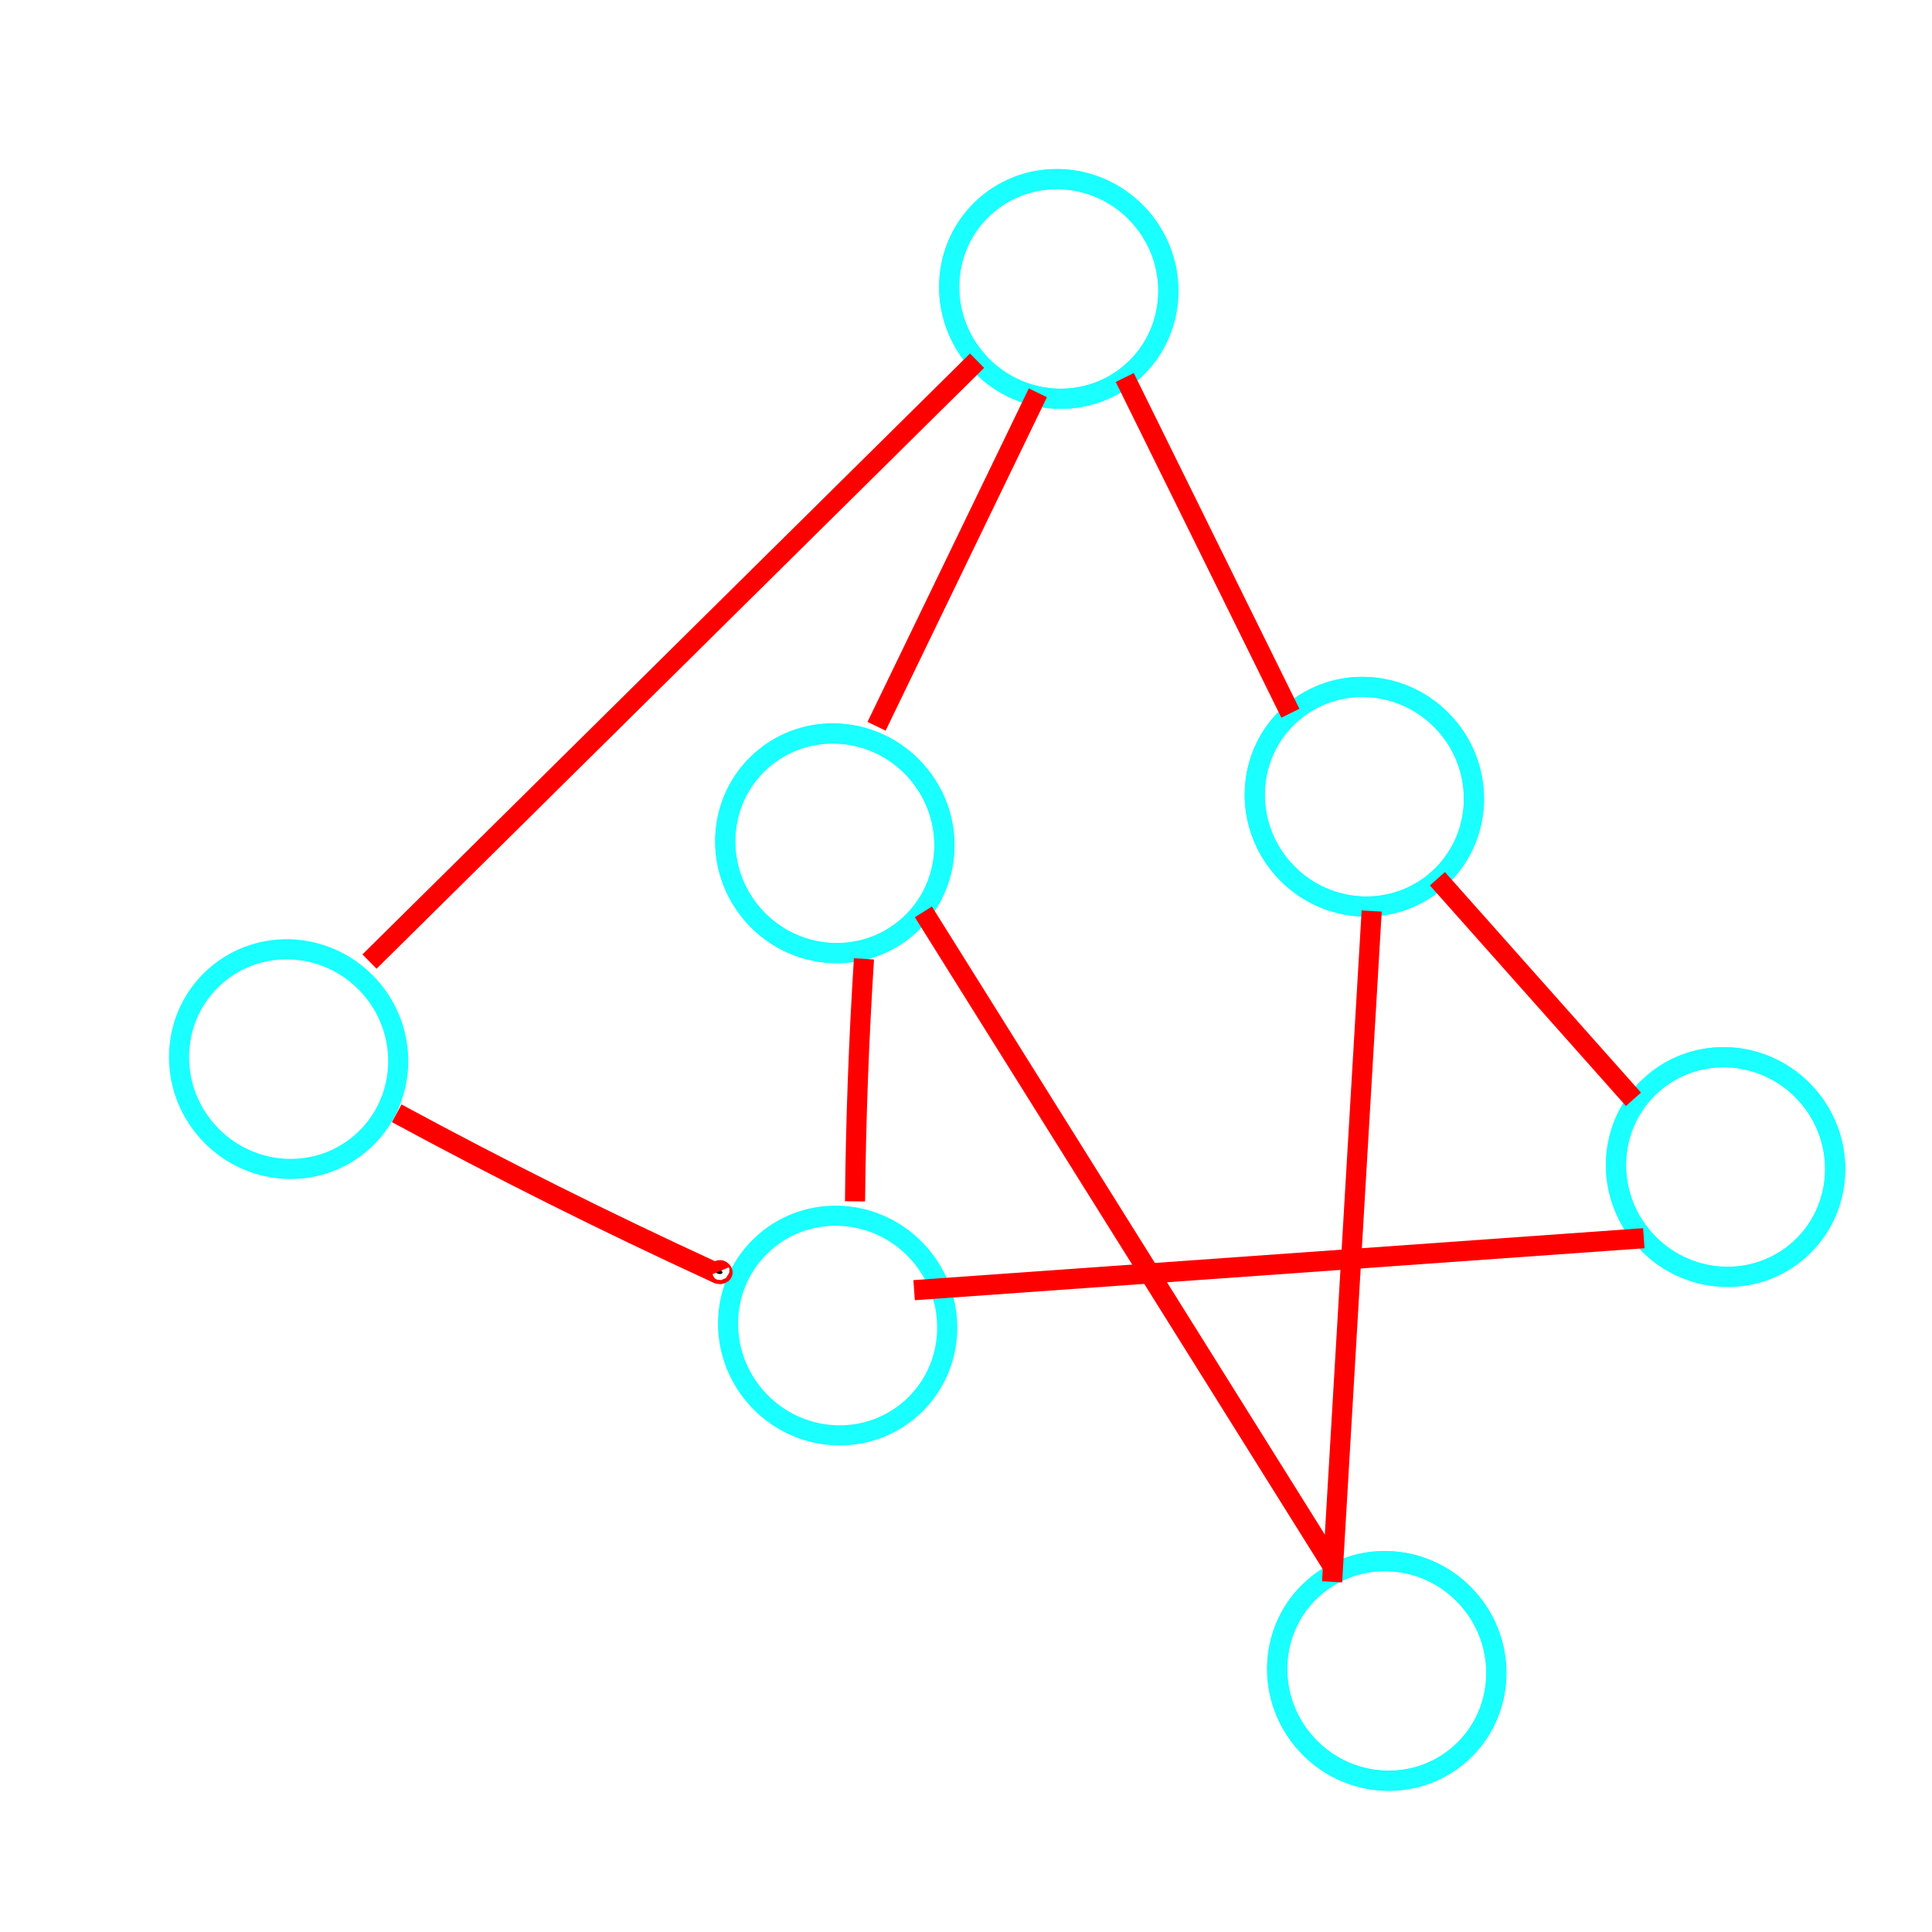 <?xml version="1.0" encoding="utf-8"?>
<!-- Generator: Adobe Adobe Illustrator 24.2.0, SVG Export Plug-In . SVG Version: 6.00 Build 0)  -->
<svg version="1.1" id="레이어_1" xmlns="http://www.w3.org/2000/svg" xmlns:xlink="http://www.w3.org/1999/xlink" x="0px"
	 y="0px" width="480px" height="480px" viewBox="0 0 480 480" style="enable-background:new 0 0 480 480;" xml:space="preserve">
<style type="text/css">
	.st0{fill:#4FFFF9;}
	.st1{fill:none;stroke:#1AFFFF;stroke-width:5;stroke-miterlimit:10;}
	.st2{stroke:#FF0000;stroke-width:5;stroke-miterlimit:10;stroke-dasharray:0,0,0,0,0,0;}
	.st3{fill:none;stroke:#F799E9;stroke-width:15;stroke-miterlimit:10;stroke-dasharray:0,0,0,0,0,0;}
	.st4{fill:none;stroke:#96FF96;stroke-width:10;stroke-miterlimit:10;}
	.st5{fill:none;stroke:#00FF00;stroke-width:10;stroke-linecap:round;stroke-miterlimit:10;stroke-dasharray:0,0,0,0,0,0;}
	.st6{fill:none;stroke:#F5F511;stroke-width:10;stroke-miterlimit:10;}
	.st7{fill:none;stroke:#F5111D;stroke-width:10;stroke-miterlimit:10;}
	.st8{fill:none;stroke:#8CC63F;stroke-width:10;stroke-miterlimit:10;}
	.st9{fill:none;stroke:#0071BC;stroke-width:10;stroke-miterlimit:10;}
	.st10{fill:none;stroke:#FF0000;stroke-width:10;stroke-miterlimit:10;}
	.st11{fill:none;stroke:#000000;stroke-width:5;stroke-miterlimit:10;}
	.st12{fill:none;stroke:#C273FF;stroke-width:5;stroke-miterlimit:10;}
	.st13{fill:none;stroke:#FF0000;stroke-width:5;stroke-miterlimit:10;}
	.st14{fill:none;stroke:#8CC63F;stroke-width:5;stroke-miterlimit:10;}
	.st15{fill:none;stroke:#44611F;stroke-width:5;stroke-miterlimit:10;}
	.st16{fill:none;stroke:#FFBFE1;stroke-width:5;stroke-miterlimit:10;stroke-dasharray:12,12,12,12,12,12;}
</style>
<ellipse transform="matrix(0.748 -0.664 0.664 0.748 -166.073 221.324)" class="st1" cx="208.09" cy="329.11" rx="27" ry="27.5"/>
<ellipse transform="matrix(0.748 -0.664 0.664 0.748 -156.578 114.055)" class="st1" cx="71.74" cy="262.99" rx="27" ry="27.5"/>
<ellipse transform="matrix(0.748 -0.664 0.664 0.748 -86.711 190.601)" class="st1" cx="207.36" cy="209.36" rx="27" ry="27.5"/>
<ellipse transform="matrix(0.748 -0.664 0.664 0.748 -86.711 190.601)" class="st1" cx="207.36" cy="209.36" rx="27" ry="27.5"/>
<ellipse transform="matrix(0.748 -0.664 0.664 0.748 -84.217 357.835)" class="st1" cx="428.58" cy="289.69" rx="27" ry="27.5"/>
<ellipse transform="matrix(0.748 -0.664 0.664 0.748 -84.217 357.835)" class="st1" cx="428.58" cy="289.69" rx="27" ry="27.5"/>
<ellipse transform="matrix(0.748 -0.664 0.664 0.748 18.778 192.754)" class="st1" cx="262.93" cy="71.68" rx="27" ry="27.5"/>
<ellipse transform="matrix(0.748 -0.664 0.664 0.748 18.778 192.754)" class="st1" cx="262.93" cy="71.68" rx="27" ry="27.5"/>
<ellipse transform="matrix(0.748 -0.664 0.664 0.748 -45.802 275.02)" class="st1" cx="338.85" cy="197.76" rx="27" ry="27.5"/>
<ellipse transform="matrix(0.748 -0.664 0.664 0.748 -45.802 275.02)" class="st1" cx="338.85" cy="197.76" rx="27" ry="27.5"/>
<ellipse transform="matrix(0.748 -0.664 0.664 0.748 -188.583 333.563)" class="st1" cx="344.47" cy="414.84" rx="27" ry="27.5"/>
<ellipse transform="matrix(0.748 -0.664 0.664 0.748 -188.583 333.563)" class="st1" cx="344.47" cy="414.84" rx="27" ry="27.5"/>
<path class="st2" d="M98.56,276.59c25.78,13.96,52.02,27.07,78.66,39.31c0.7,0.32,1.49,0.91,2.13,0.49
	c0.64-0.42-0.86-1.27-0.56-0.56"/>
<path class="st2" d="M212.43,298.47c0.2-20.1,0.94-40.19,2.22-60.24"/>
<line class="st2" x1="229.41" y1="226.55" x2="331.44" y2="389.63"/>
<line class="st2" x1="357.12" y1="218.32" x2="405.83" y2="273.12"/>
<line class="st2" x1="217.78" y1="180.44" x2="257.86" y2="97.59"/>
<line class="st2" x1="279.44" y1="93.79" x2="320.59" y2="177.2"/>
<line class="st13" x1="91.8" y1="238.9" x2="242.75" y2="89.61"/>
<line class="st13" x1="227.11" y1="320.54" x2="408.4" y2="307.63"/>
<line class="st13" x1="330.96" y1="393" x2="340.79" y2="226.34"/>
</svg>
